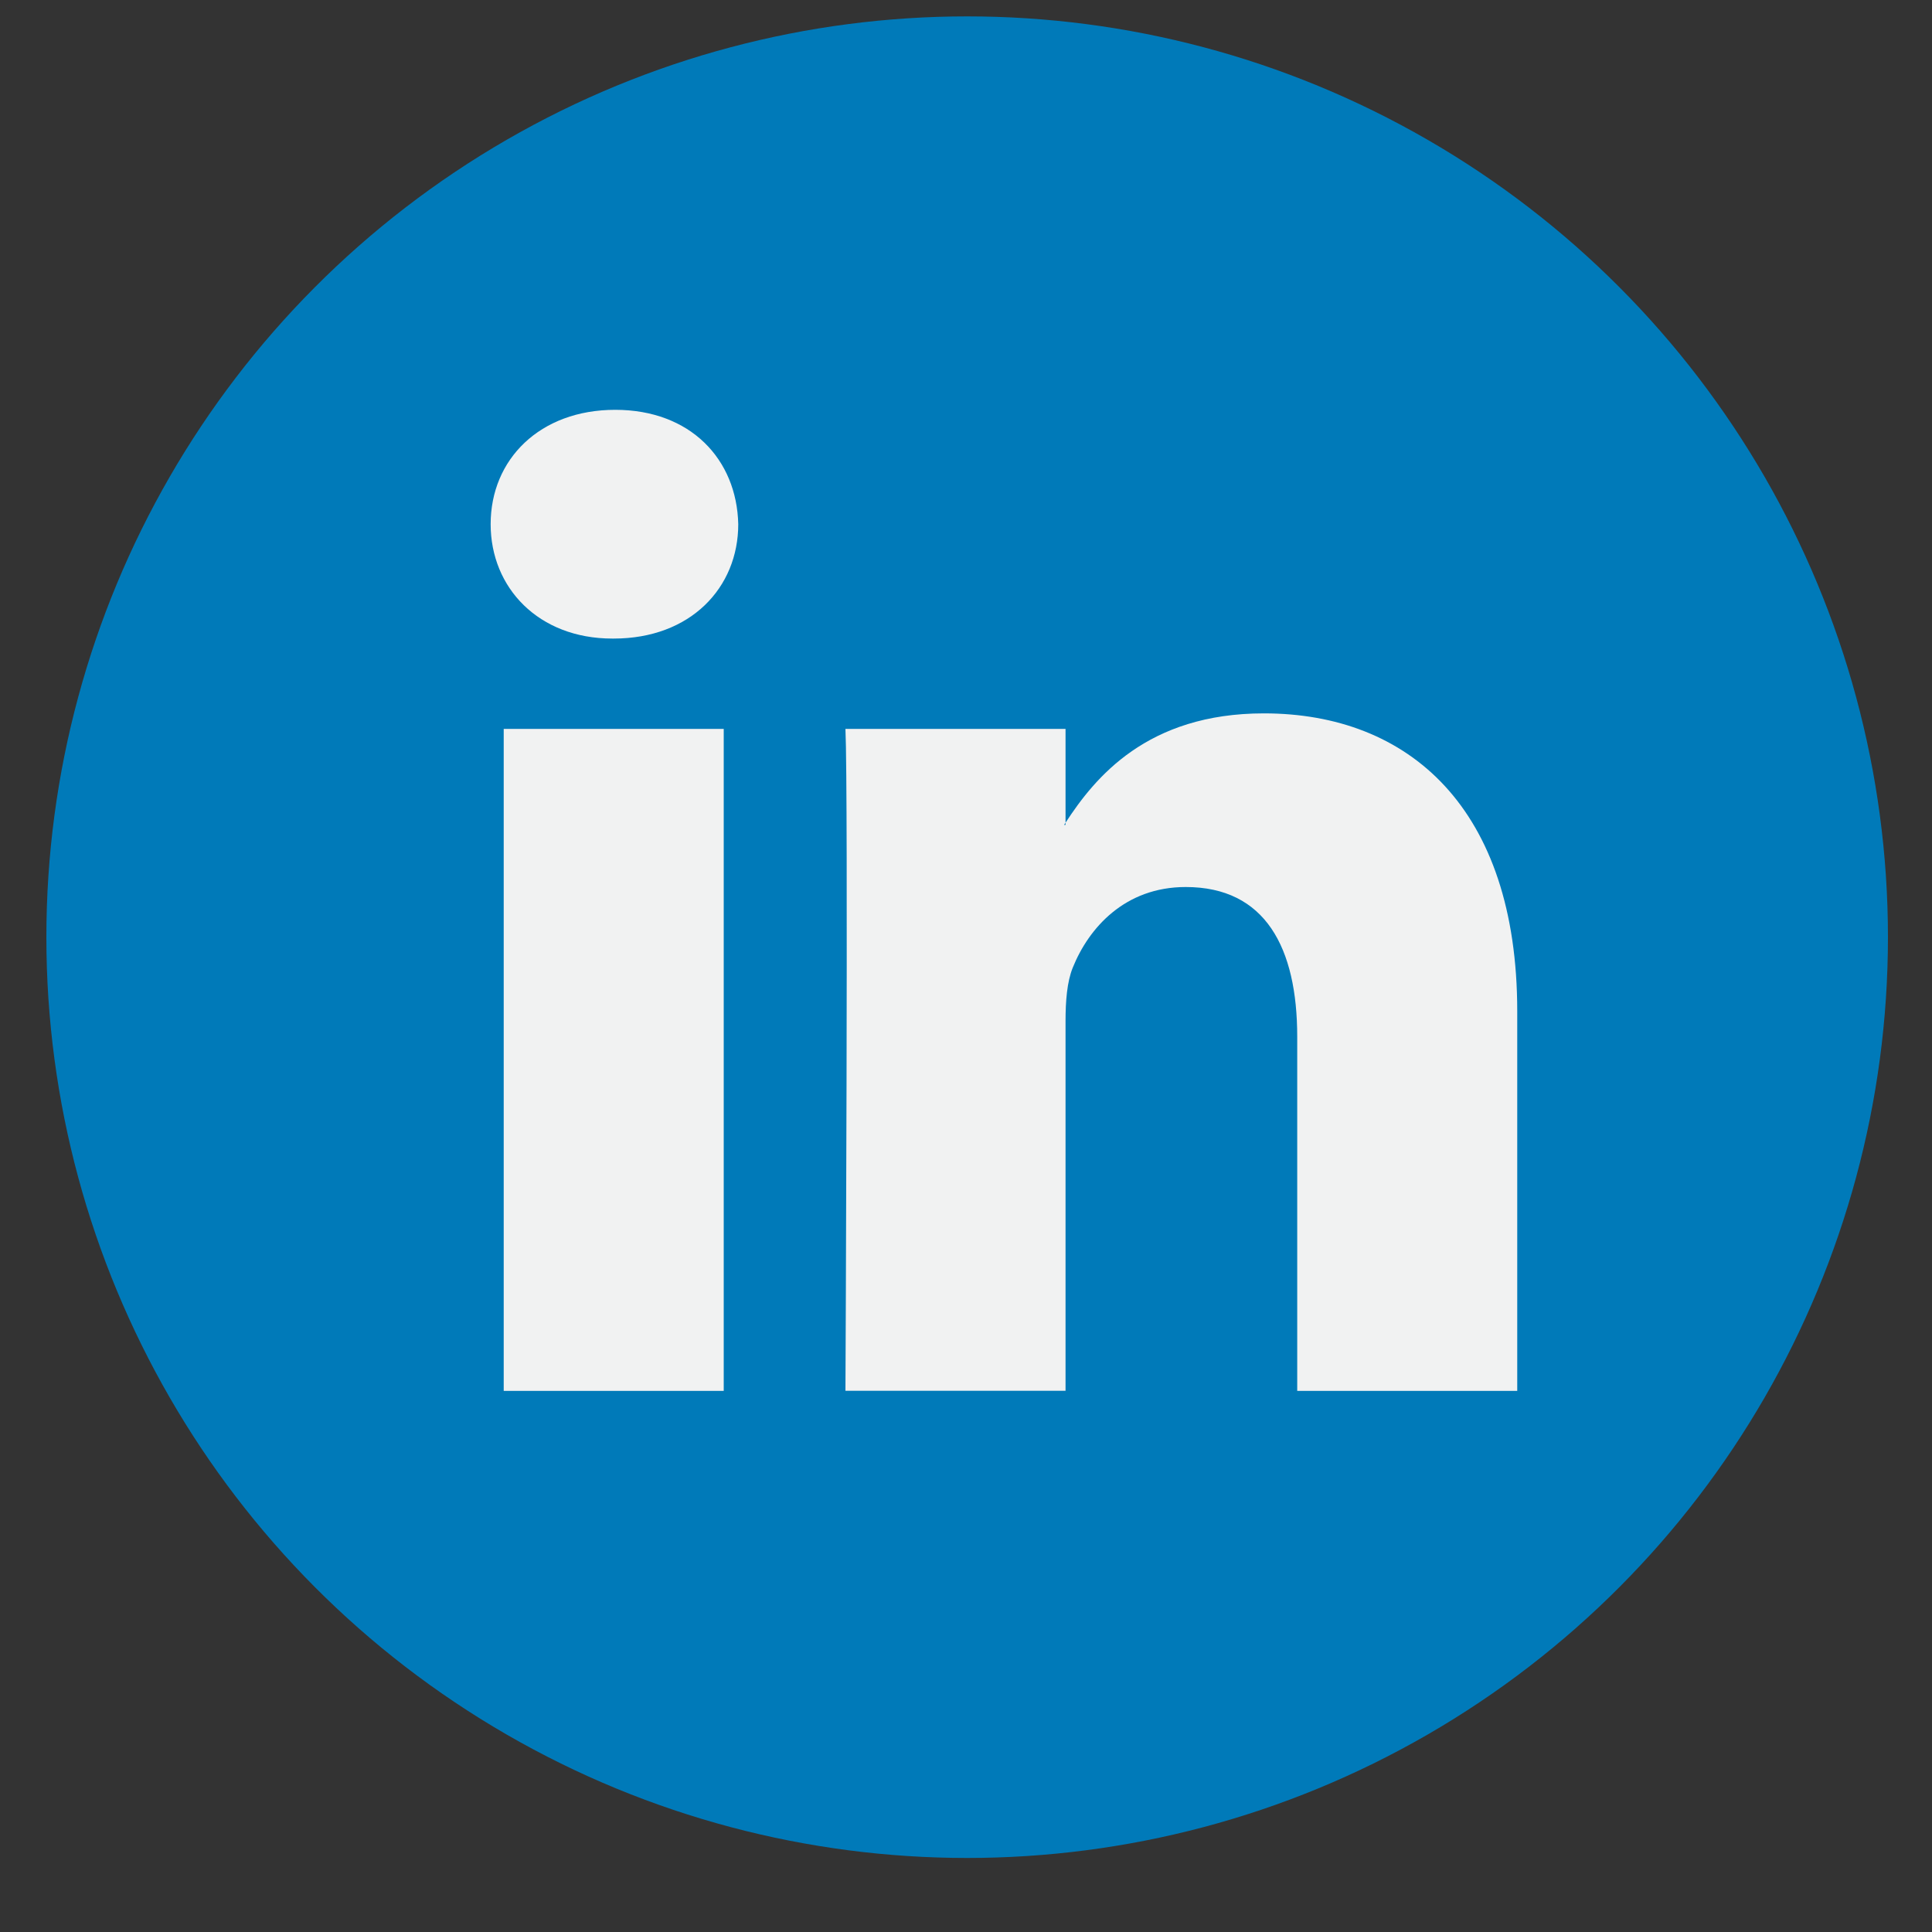 <?xml version="1.0" encoding="UTF-8"?>
<svg width="25px" height="25px" viewBox="0 0 25 25" version="1.1" xmlns="http://www.w3.org/2000/svg" xmlns:xlink="http://www.w3.org/1999/xlink">
    <rect x="0" y="0" width="25" height="25" fill="#333333" stroke="none"/>
    <!-- Generator: Sketch 53.2 (72643) - https://sketchapp.com -->
    <title>linkedin</title>
    <desc>Created with Sketch.</desc>
    <g id="HomePage" stroke="none" stroke-width="1" fill="none" fill-rule="evenodd">
        <g id="Desktop-HD" transform="translate(-1162, -4359)" fill-rule="nonzero">
            <g id="Group-8" transform="translate(1027, 4359)">
                <g id="linkedin" transform="translate(135.6, 0)">
                    <circle id="Oval" fill="#007AB9" cx="11.915" cy="12.127" r="11.915"></circle>
                    <path d="M19.033,13.086 L19.033,17.998 L16.186,17.998 L16.186,13.415 C16.186,12.264 15.774,11.478 14.743,11.478 C13.956,11.478 13.489,12.007 13.282,12.52 C13.207,12.703 13.188,12.957 13.188,13.214 L13.188,17.997 L10.34,17.997 C10.34,17.997 10.378,10.235 10.34,9.432 L13.188,9.432 L13.188,10.646 C13.183,10.655 13.175,10.665 13.169,10.674 L13.188,10.674 L13.188,10.646 C13.567,10.063 14.242,9.231 15.755,9.231 C17.629,9.231 19.033,10.455 19.033,13.086 L19.033,13.086 Z M7.361,5.303 C6.386,5.303 5.749,5.943 5.749,6.783 C5.749,7.605 6.368,8.263 7.323,8.263 L7.342,8.263 C8.335,8.263 8.953,7.605 8.953,6.783 C8.934,5.943 8.335,5.303 7.361,5.303 L7.361,5.303 Z M5.918,17.998 L8.765,17.998 L8.765,9.432 L5.918,9.432 L5.918,17.998 Z" id="Shape" fill="#F1F2F2"></path>
                </g>
            </g>
        </g>
    </g>
</svg>
